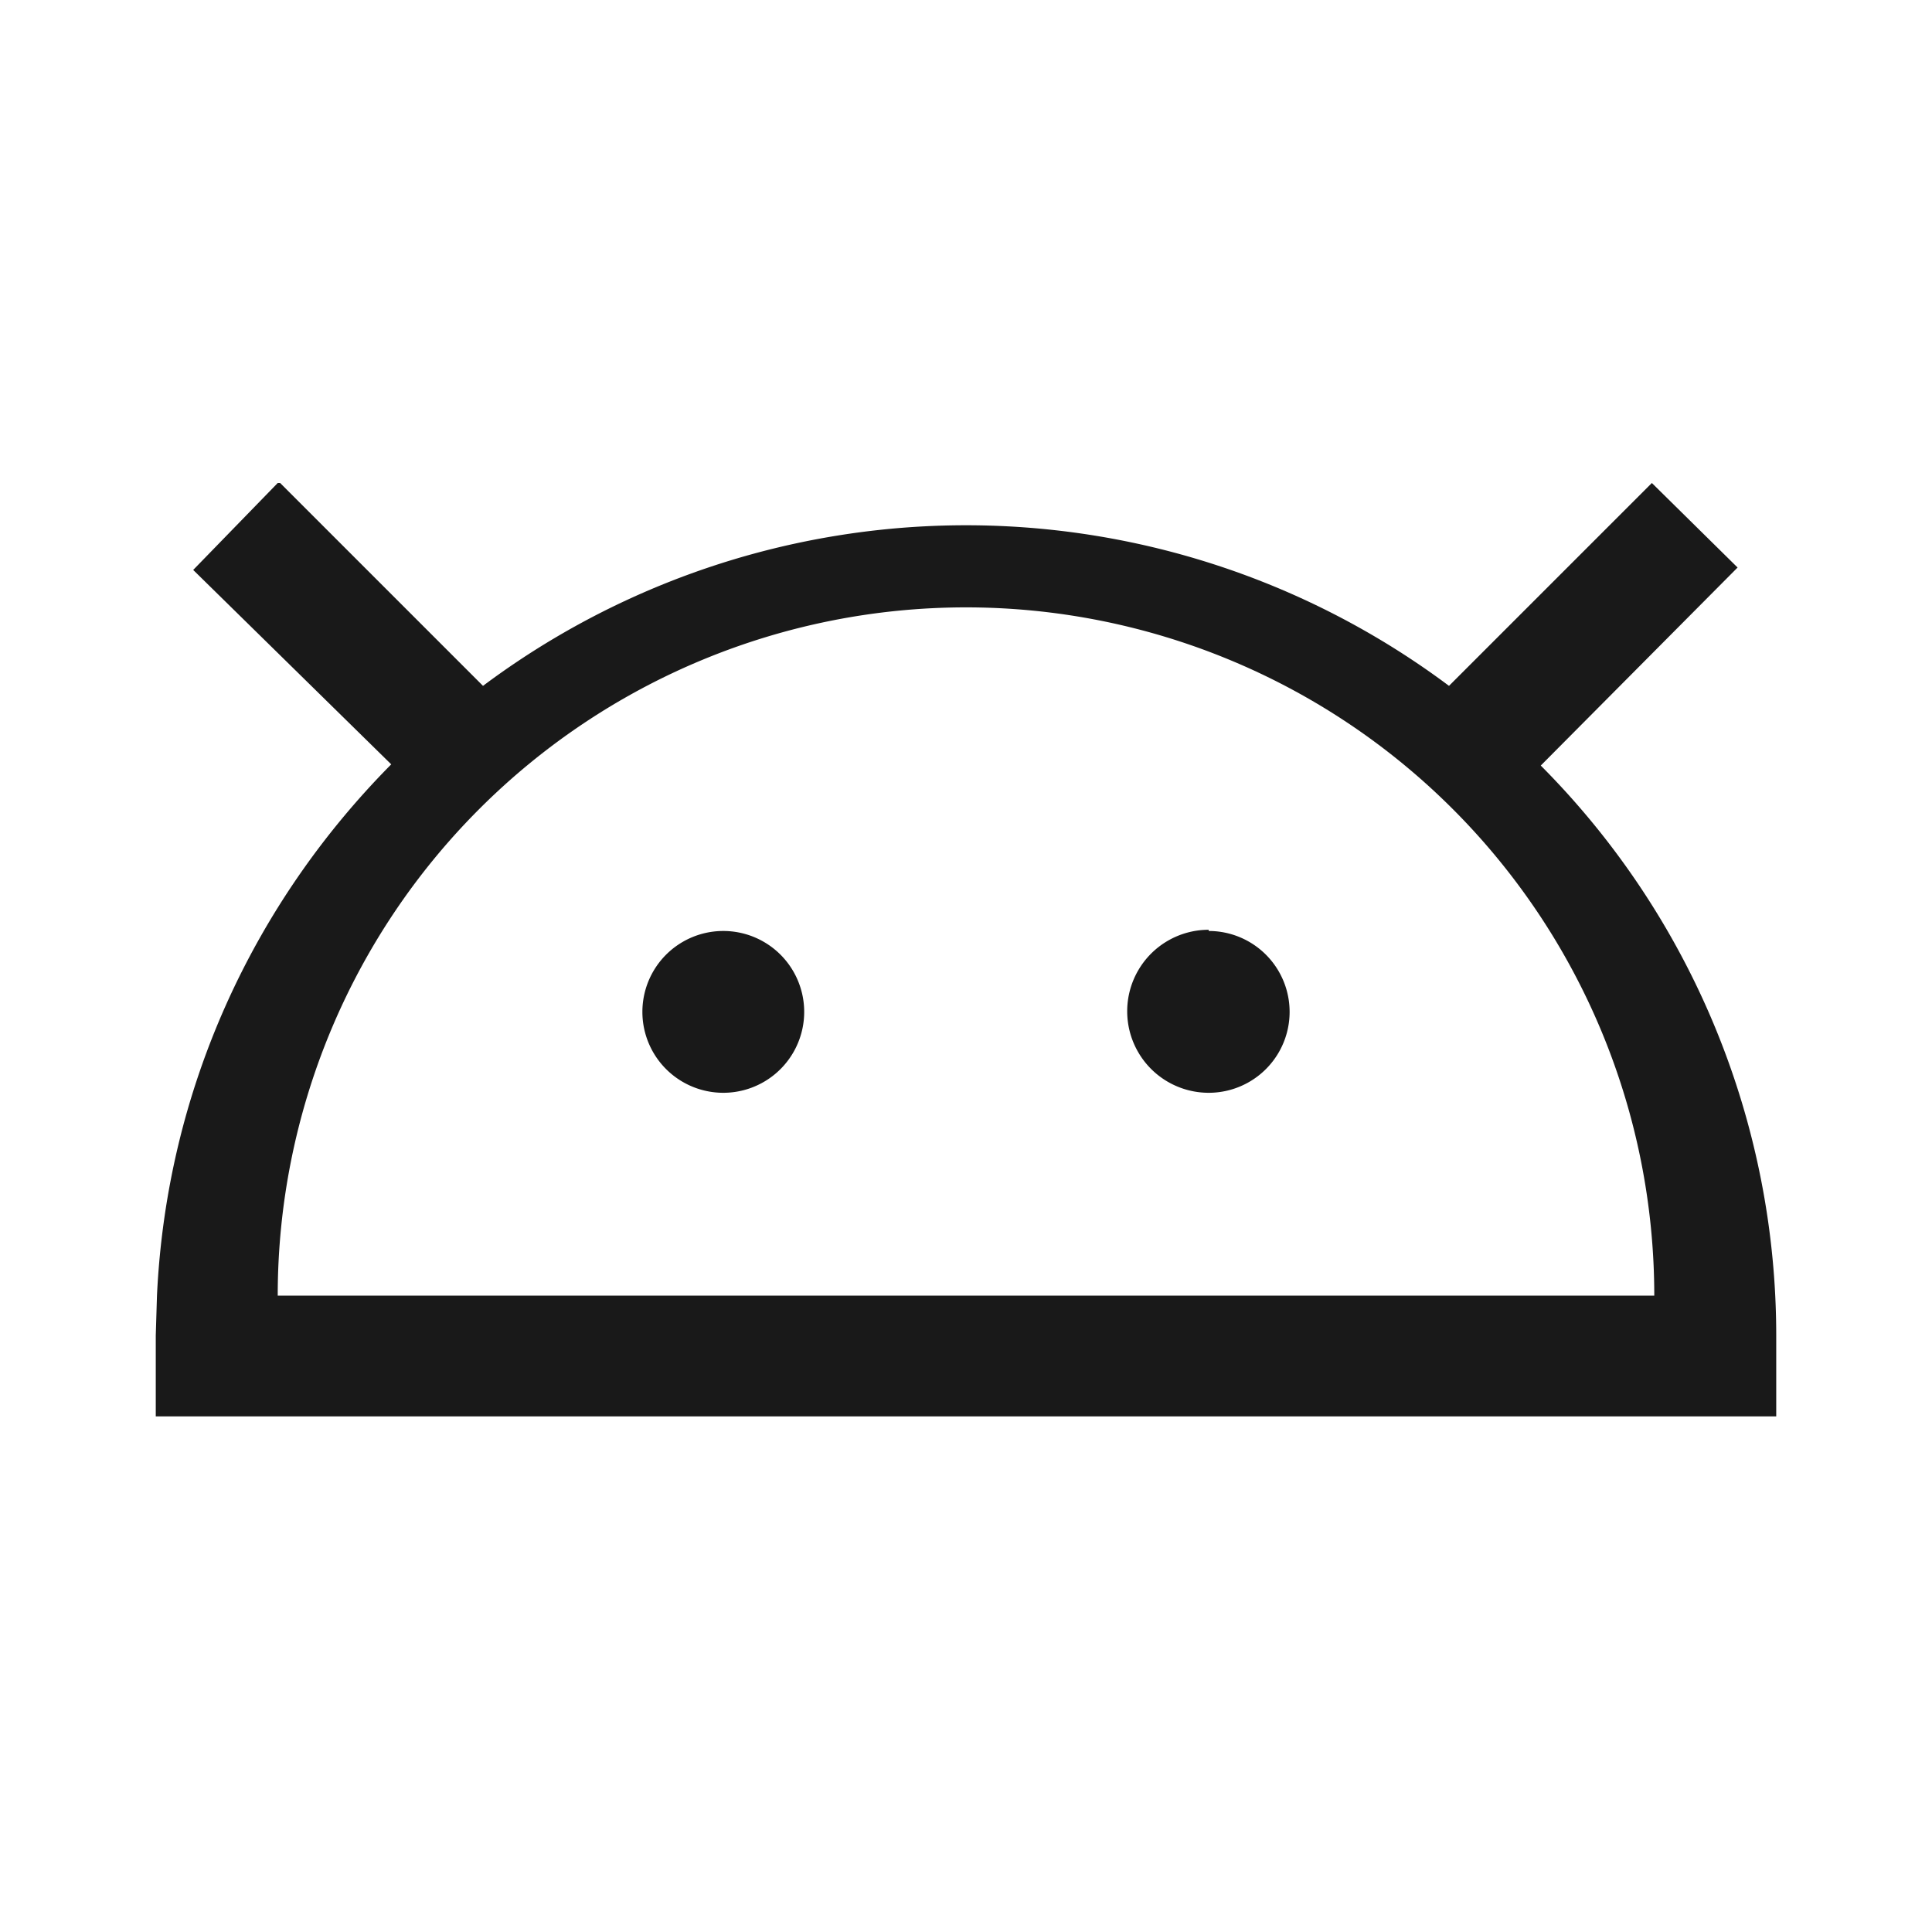 <svg xmlns="http://www.w3.org/2000/svg" fill="none" view-box="0 0 16 16" width="1em" height="1em" class="t-icon t-icon-logo-android"><path fill="currentColor" d="M5.32 8.38a.67.67 0 111.34 0 .67.67 0 01-1.34 0zM10.01 7.7a.67.67 0 100 1.35.67.67 0 000-1.34z" fill-opacity="0.9"></path><path fill="currentColor" d="M2.32 4L4 5.68a6.68 6.68 0 018 0L13.68 4l.71.7-1.63 1.64a6.69 6.69 0 011.95 4.72v.67H1.29v-.67l.01-.33c.08-1.71.8-3.25 1.94-4.4L1.6 4.72 2.3 4zm-.02 6.73h11.4a5.7 5.7 0 00-11.4 0z" fill-opacity="0.9"></path></svg>